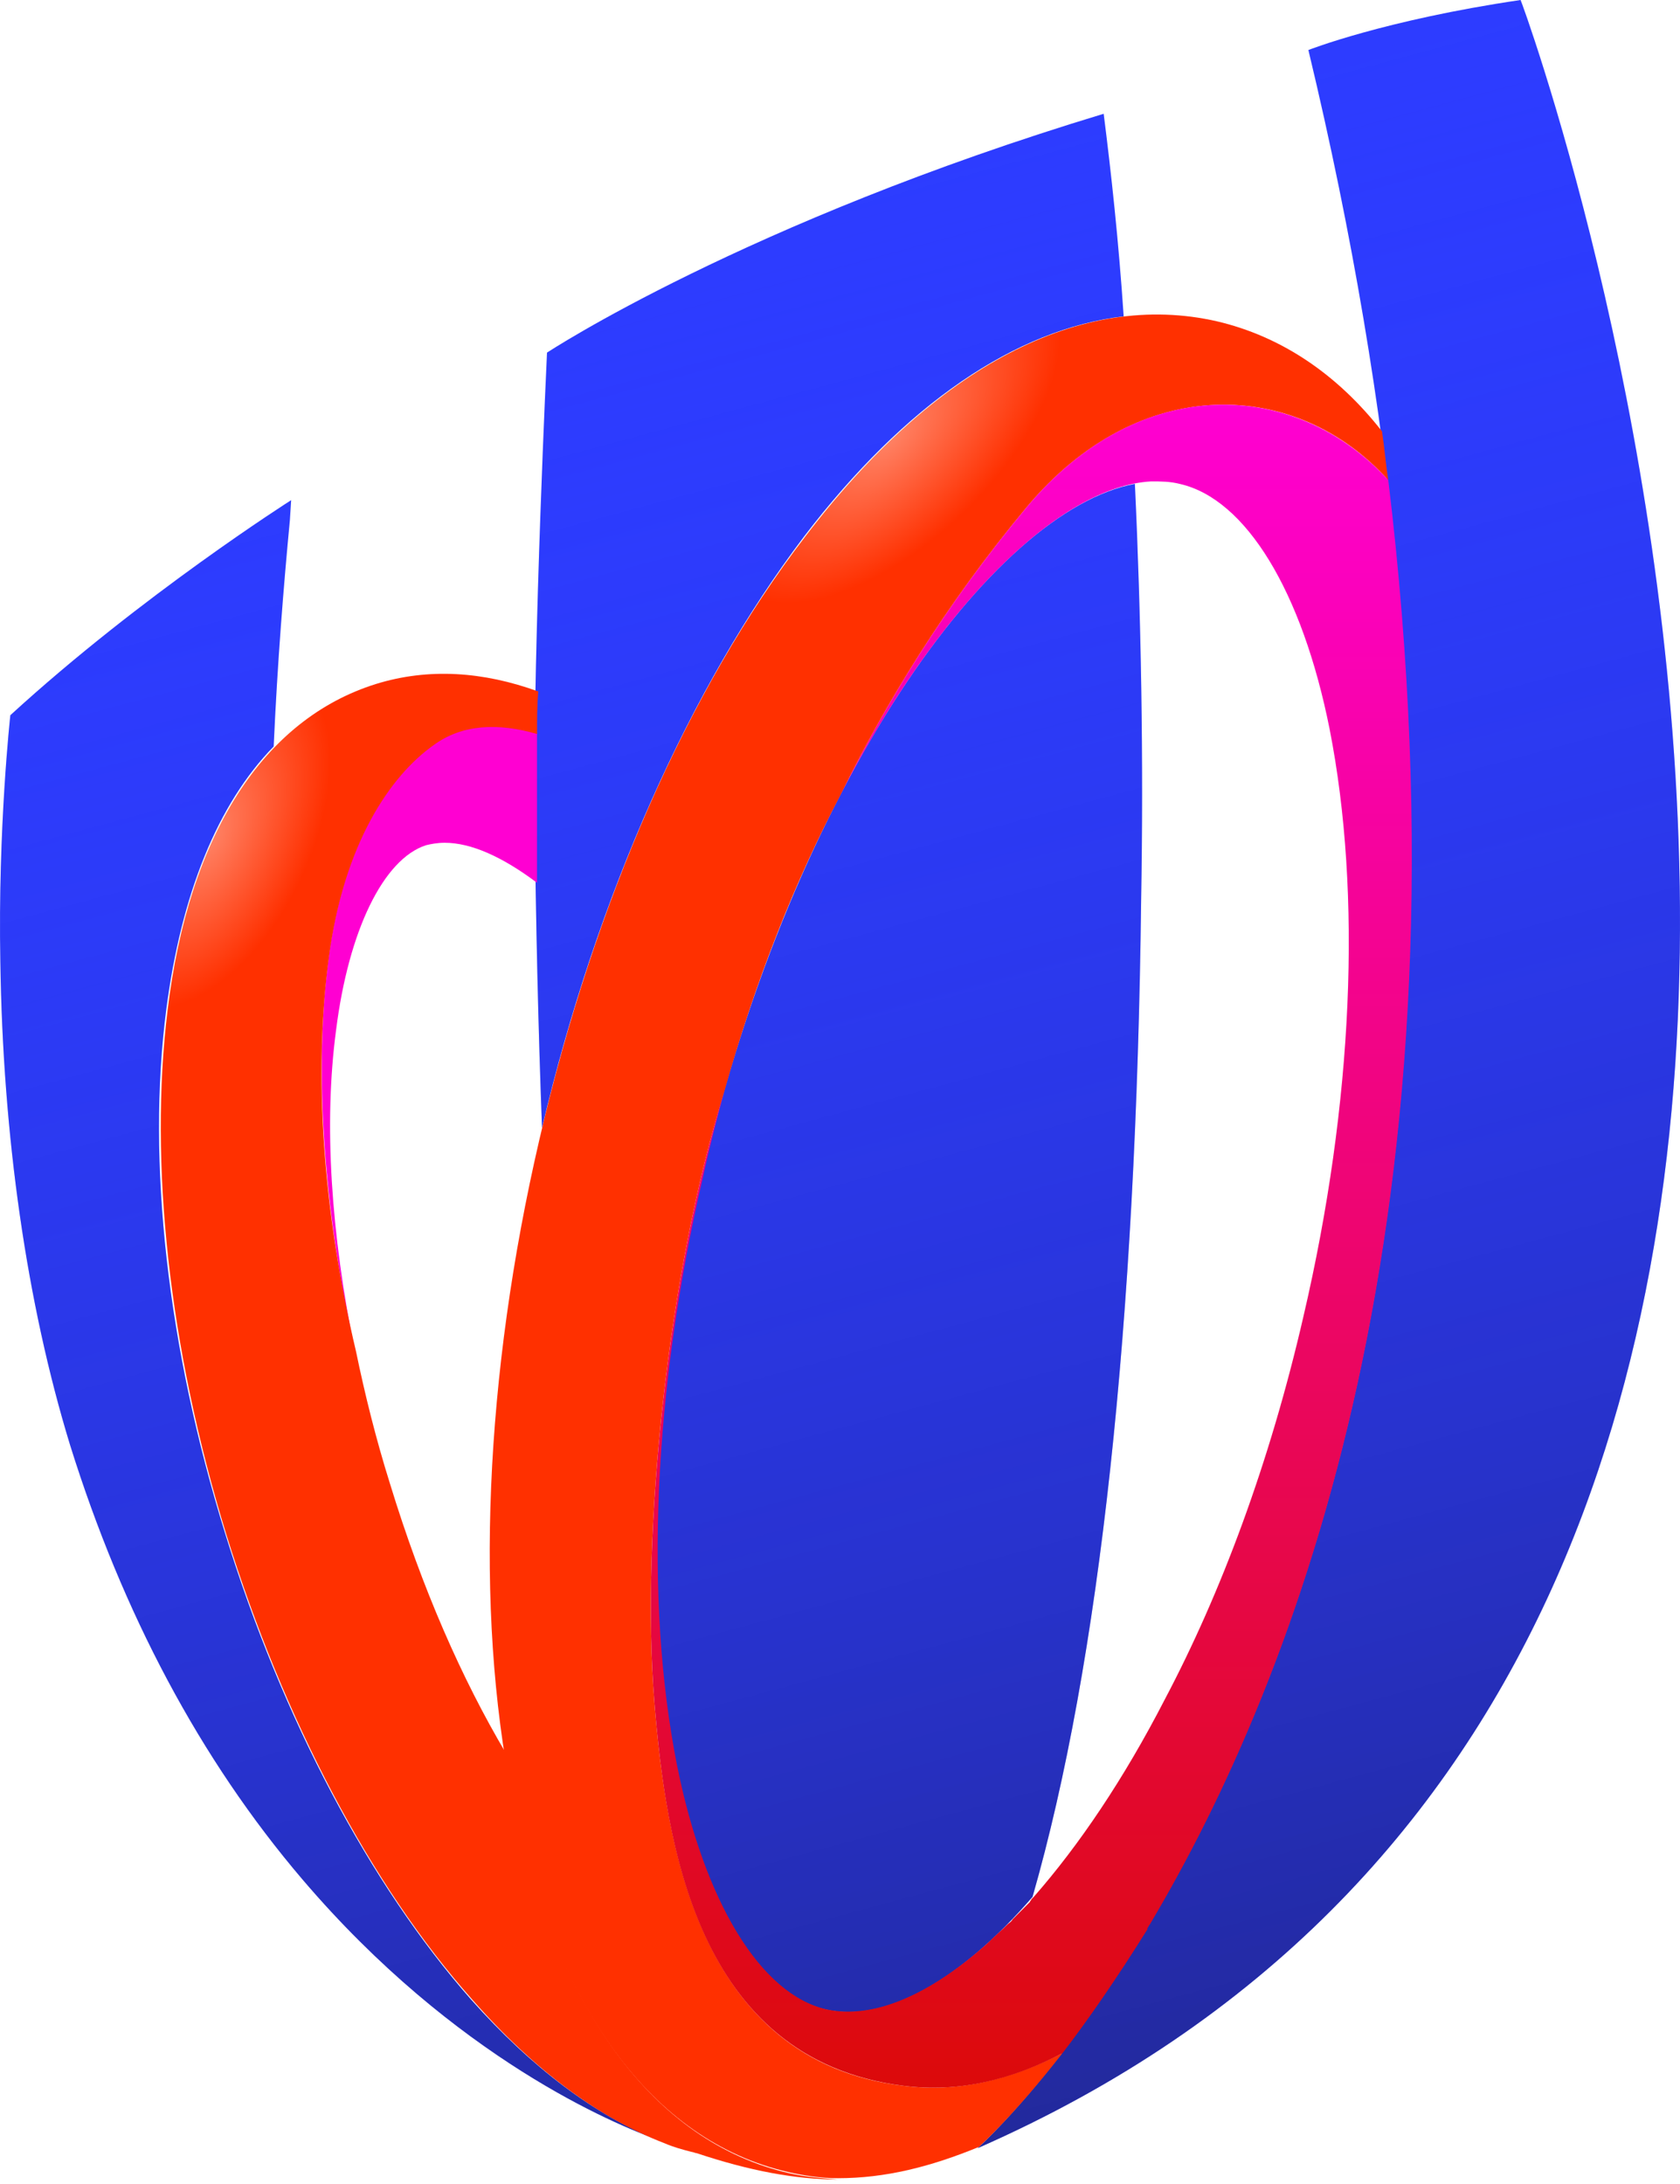 <svg width="40" height="52" viewBox="0 0 40 52" fill="none" xmlns="http://www.w3.org/2000/svg">
<path d="M23.277 51.147C23.277 51.147 39.651 36.619 31.152 1.191C31.152 1.191 32.965 0.476 36.204 0C36.234 0 50.587 39.149 23.277 51.147ZM24.584 45.163C26.189 39.566 27.051 31.498 27.17 21.435C27.229 18.101 27.17 14.677 27.021 11.521C23.633 12.147 18.908 18.667 16.709 28.015C15.521 33.106 15.312 38.078 16.085 42.007C16.739 45.282 18.076 47.485 19.651 47.843C21.048 48.17 22.831 47.188 24.584 45.163ZM12.905 26.854C14.213 21.316 16.442 16.345 19.146 12.772C21.553 9.616 24.198 7.83 26.754 7.532C26.635 5.746 26.456 4.108 26.278 2.709C17.72 5.299 13.024 8.396 13.024 8.396C13.024 8.396 12.697 15.243 12.727 19.203C12.757 21.971 12.816 24.502 12.905 26.854ZM11.211 47.604C8.804 44.865 6.724 40.936 5.357 36.5C3.99 32.093 3.485 27.658 3.96 24.026C4.317 21.287 5.179 19.143 6.516 17.773C6.605 15.779 6.754 13.933 6.902 12.385L6.932 11.909C6.932 11.909 3.366 14.171 0.246 17.029C0.246 17.029 -0.052 19.709 0.008 22.894C0.067 27.032 0.632 31.022 1.672 34.416C2.92 38.405 4.763 41.888 7.2 44.746C10.855 49.033 14.659 50.582 15.639 50.939C14.183 50.373 12.668 49.242 11.211 47.604Z" fill="#2D3CFF"/>
<path d="M23.277 51.147C23.277 51.147 39.651 36.619 31.152 1.191C31.152 1.191 32.965 0.476 36.204 0C36.234 0 50.587 39.149 23.277 51.147ZM24.584 45.163C26.189 39.566 27.051 31.498 27.17 21.435C27.229 18.101 27.17 14.677 27.021 11.521C23.633 12.147 18.908 18.667 16.709 28.015C15.521 33.106 15.312 38.078 16.085 42.007C16.739 45.282 18.076 47.485 19.651 47.843C21.048 48.17 22.831 47.188 24.584 45.163ZM12.905 26.854C14.213 21.316 16.442 16.345 19.146 12.772C21.553 9.616 24.198 7.83 26.754 7.532C26.635 5.746 26.456 4.108 26.278 2.709C17.72 5.299 13.024 8.396 13.024 8.396C13.024 8.396 12.697 15.243 12.727 19.203C12.757 21.971 12.816 24.502 12.905 26.854ZM11.211 47.604C8.804 44.865 6.724 40.936 5.357 36.5C3.99 32.093 3.485 27.658 3.96 24.026C4.317 21.287 5.179 19.143 6.516 17.773C6.605 15.779 6.754 13.933 6.902 12.385L6.932 11.909C6.932 11.909 3.366 14.171 0.246 17.029C0.246 17.029 -0.052 19.709 0.008 22.894C0.067 27.032 0.632 31.022 1.672 34.416C2.92 38.405 4.763 41.888 7.2 44.746C10.855 49.033 14.659 50.582 15.639 50.939C14.183 50.373 12.668 49.242 11.211 47.604Z" fill="url(#paint0_linear_849_72805)"/>
<path d="M21.493 49.659C16.59 49.064 15.847 43.824 15.58 40.519C15.253 36.47 15.906 30.308 17.244 25.991C17.987 23.341 18.938 20.959 20.008 18.935C21.077 16.762 22.504 14.41 24.435 12.088C27.14 8.842 30.884 9.021 33.053 11.432C32.994 11.046 32.964 10.659 32.905 10.271C31.835 8.902 30.498 8.009 28.982 7.652C25.743 6.907 22.266 8.723 19.175 12.772C16.382 16.404 14.153 21.495 12.845 27.122C11.538 32.749 11.3 38.316 12.192 42.782C13.202 47.783 15.52 50.969 18.759 51.713C19.146 51.803 19.562 51.862 19.948 51.862C21.077 51.862 22.147 51.594 23.306 51.118C23.336 51.088 24.138 50.373 25.297 48.885C24.079 49.51 22.801 49.838 21.493 49.659Z" fill="url(#paint1_radial_849_72805)"/>
<path d="M10.319 17.714C9.309 18.458 8.18 20.036 7.823 22.805C7.467 25.514 7.704 28.759 8.447 32.153C7.883 29.384 7.704 26.765 8.001 24.532C8.299 22.15 9.131 20.453 10.141 20.125C10.26 20.096 10.409 20.066 10.587 20.066C11.211 20.066 11.954 20.393 12.786 21.019V17.416C11.835 17.178 10.973 17.238 10.319 17.714Z" fill="#FF00D2"/>
<path d="M7.824 22.835C8.181 20.066 9.31 18.459 10.32 17.744C11.004 17.238 11.866 17.208 12.787 17.476C12.787 17.148 12.787 16.791 12.816 16.464C11.509 15.988 10.201 15.898 8.953 16.285C6.279 17.119 4.496 19.858 3.99 24.055C3.545 27.688 4.02 32.094 5.387 36.53C6.754 40.936 8.834 44.895 11.241 47.605C12.727 49.302 14.273 50.433 15.818 51.028C16.026 51.118 16.234 51.177 16.472 51.237C16.501 51.237 16.561 51.267 16.591 51.267C17.839 51.683 18.938 51.892 19.949 51.892C19.562 51.862 19.176 51.832 18.79 51.743C15.55 50.999 13.232 47.813 12.222 42.812L12.044 41.74C11.004 39.983 10.053 37.84 9.28 35.309C8.953 34.267 8.686 33.195 8.478 32.183C7.675 28.789 7.467 25.544 7.824 22.835Z" fill="url(#paint2_radial_849_72805)"/>
<path d="M33.054 11.432C30.855 9.021 27.14 8.842 24.436 12.087C22.504 14.409 21.078 16.761 20.008 18.935C22.356 14.38 25.238 11.581 27.408 11.462C27.646 11.462 27.854 11.462 28.091 11.522C29.666 11.879 31.004 14.082 31.657 17.357C32.43 21.287 32.222 26.258 31.033 31.349C30.231 34.833 29.072 37.929 27.735 40.459C26.754 42.365 25.684 43.943 24.614 45.163L24.555 45.223C24.555 45.253 24.525 45.253 24.525 45.282L24.495 45.312L24.377 45.431L24.347 45.461L24.317 45.491L24.288 45.52L24.258 45.55L24.198 45.61L24.169 45.64L24.109 45.699C24.079 45.759 24.02 45.788 23.99 45.818C23.842 45.967 23.663 46.116 23.515 46.265C22.118 47.515 20.781 48.081 19.681 47.843C18.106 47.485 16.769 45.282 16.115 42.008C15.342 38.078 15.55 33.106 16.739 28.015C16.888 27.33 17.066 26.645 17.244 25.991C15.907 30.307 15.253 36.47 15.58 40.519C15.848 43.824 16.561 49.033 21.494 49.659C22.831 49.837 24.109 49.51 25.298 48.885C25.892 48.111 26.576 47.128 27.319 45.937V45.907C27.348 45.878 27.348 45.848 27.378 45.818C30.885 39.923 35.164 28.849 33.054 11.432Z" fill="url(#paint3_linear_849_72805)"/>
<defs>
<linearGradient id="paint0_linear_849_72805" x1="15.805" y1="5.259" x2="27.871" y2="49.895" gradientUnits="userSpaceOnUse">
<stop stop-color="#2D3CFF" stop-opacity="0"/>
<stop offset="1" stop-color="#19194B" stop-opacity="0.55"/>
</linearGradient>
<radialGradient id="paint1_radial_849_72805" cx="0" cy="0" r="1" gradientUnits="userSpaceOnUse" gradientTransform="translate(21.189 10.429) rotate(-43.751) scale(5.068 2.514)">
<stop stop-color="#FF8366"/>
<stop offset="1" stop-color="#FF3000"/>
</radialGradient>
<radialGradient id="paint2_radial_849_72805" cx="0" cy="0" r="1" gradientUnits="userSpaceOnUse" gradientTransform="translate(4.967 19.939) rotate(115.661) scale(4.372 2.406)">
<stop stop-color="#FF8366"/>
<stop offset="1" stop-color="#FF3000"/>
</radialGradient>
<linearGradient id="paint3_linear_849_72805" x1="24.555" y1="49.711" x2="24.555" y2="9.639" gradientUnits="userSpaceOnUse">
<stop stop-color="#DC0A0A"/>
<stop offset="1" stop-color="#FF00D2"/>
</linearGradient>
</defs>
</svg>
